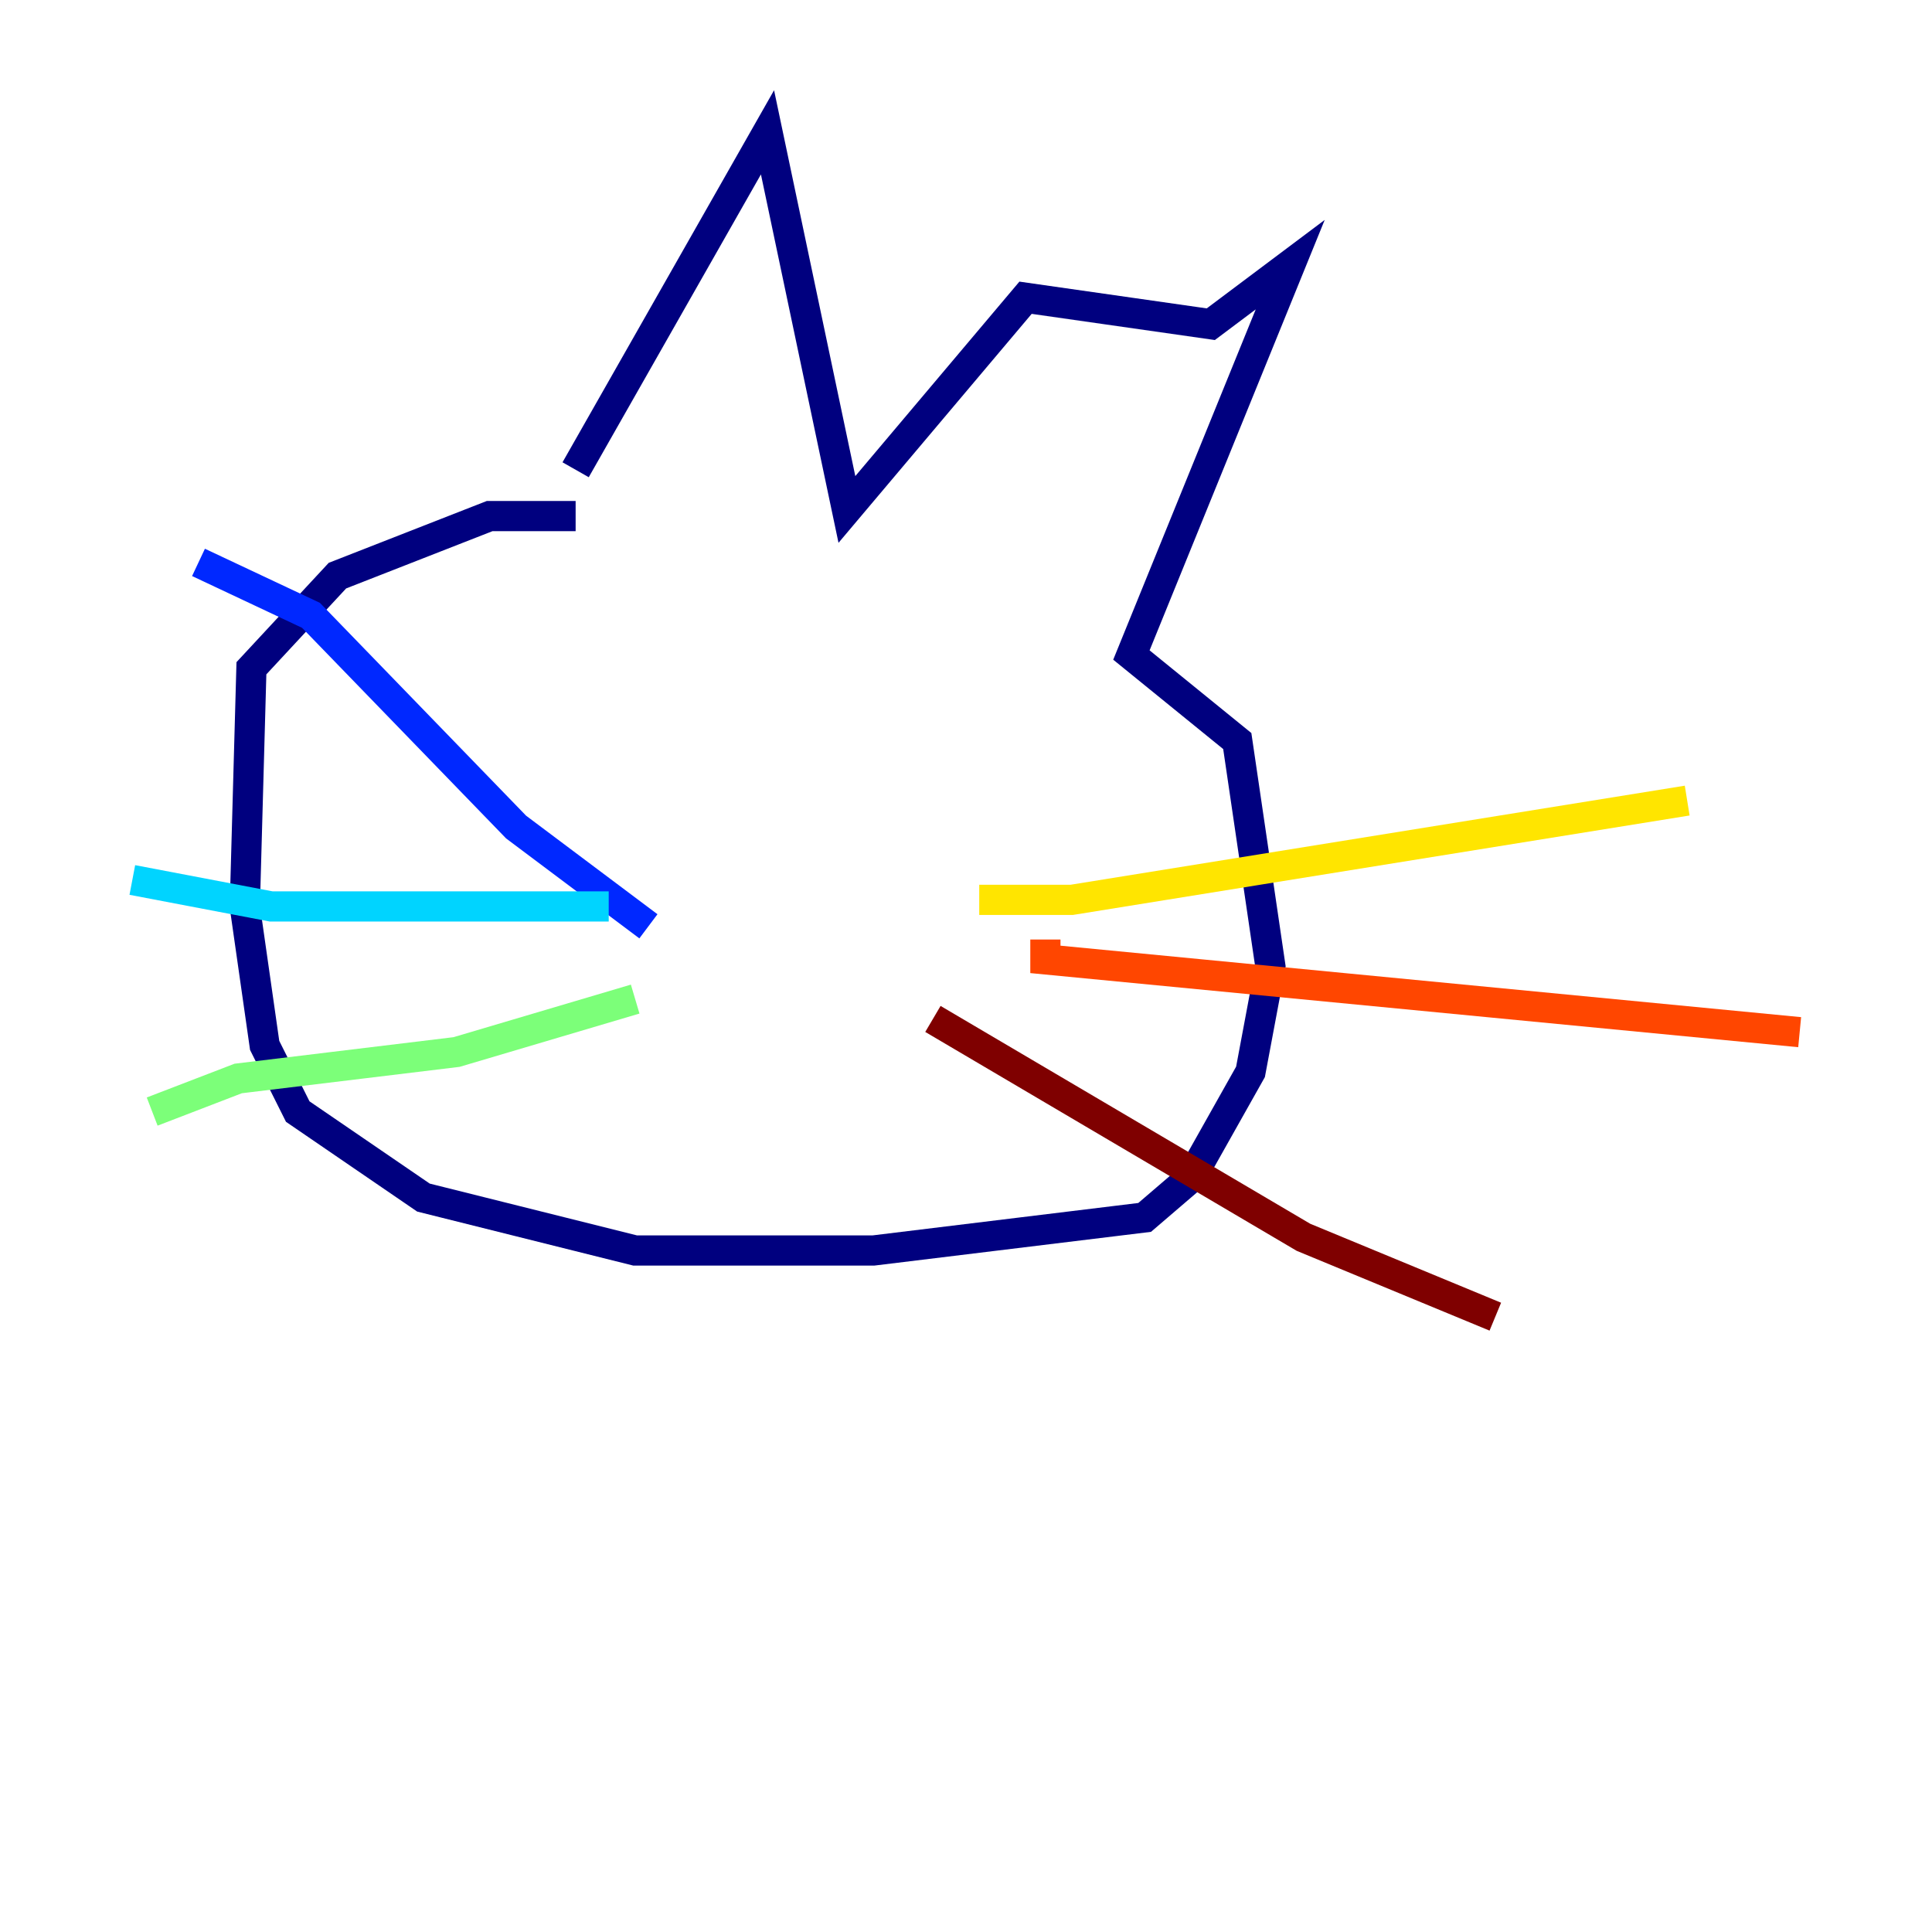 <?xml version="1.0" encoding="utf-8" ?>
<svg baseProfile="tiny" height="128" version="1.2" viewBox="0,0,128,128" width="128" xmlns="http://www.w3.org/2000/svg" xmlns:ev="http://www.w3.org/2001/xml-events" xmlns:xlink="http://www.w3.org/1999/xlink"><defs /><polyline fill="none" points="38.137,31.123 50.849,8.767 56.11,33.753 67.945,19.726 80.219,21.48 85.48,17.534 74.959,43.397 81.973,49.096 84.164,64.0 82.849,71.014 78.904,78.027 75.836,80.657 57.863,82.849 42.082,82.849 28.055,79.343 19.726,73.644 17.534,69.26 16.219,60.055 16.657,44.274 22.356,38.137 32.438,34.192 38.137,34.192" stroke="#00007f" stroke-width="2" /><polyline fill="none" points="42.959,61.37 34.192,54.794 20.603,40.767 13.151,37.26" stroke="#0028ff" stroke-width="2" /><polyline fill="none" points="40.329,60.055 17.973,60.055 8.767,58.301" stroke="#00d4ff" stroke-width="2" /><polyline fill="none" points="42.082,66.192 30.247,69.699 15.781,71.452 10.082,73.644" stroke="#7cff79" stroke-width="2" /><polyline fill="none" points="64.877,59.616 71.014,59.616 111.781,53.041" stroke="#ffe500" stroke-width="2" /><polyline fill="none" points="69.26,62.247 69.26,63.562 119.233,68.384" stroke="#ff4600" stroke-width="2" /><polyline fill="none" points="61.808,67.507 86.356,81.973 99.069,87.233" stroke="#7f0000" stroke-width="2" /></svg>